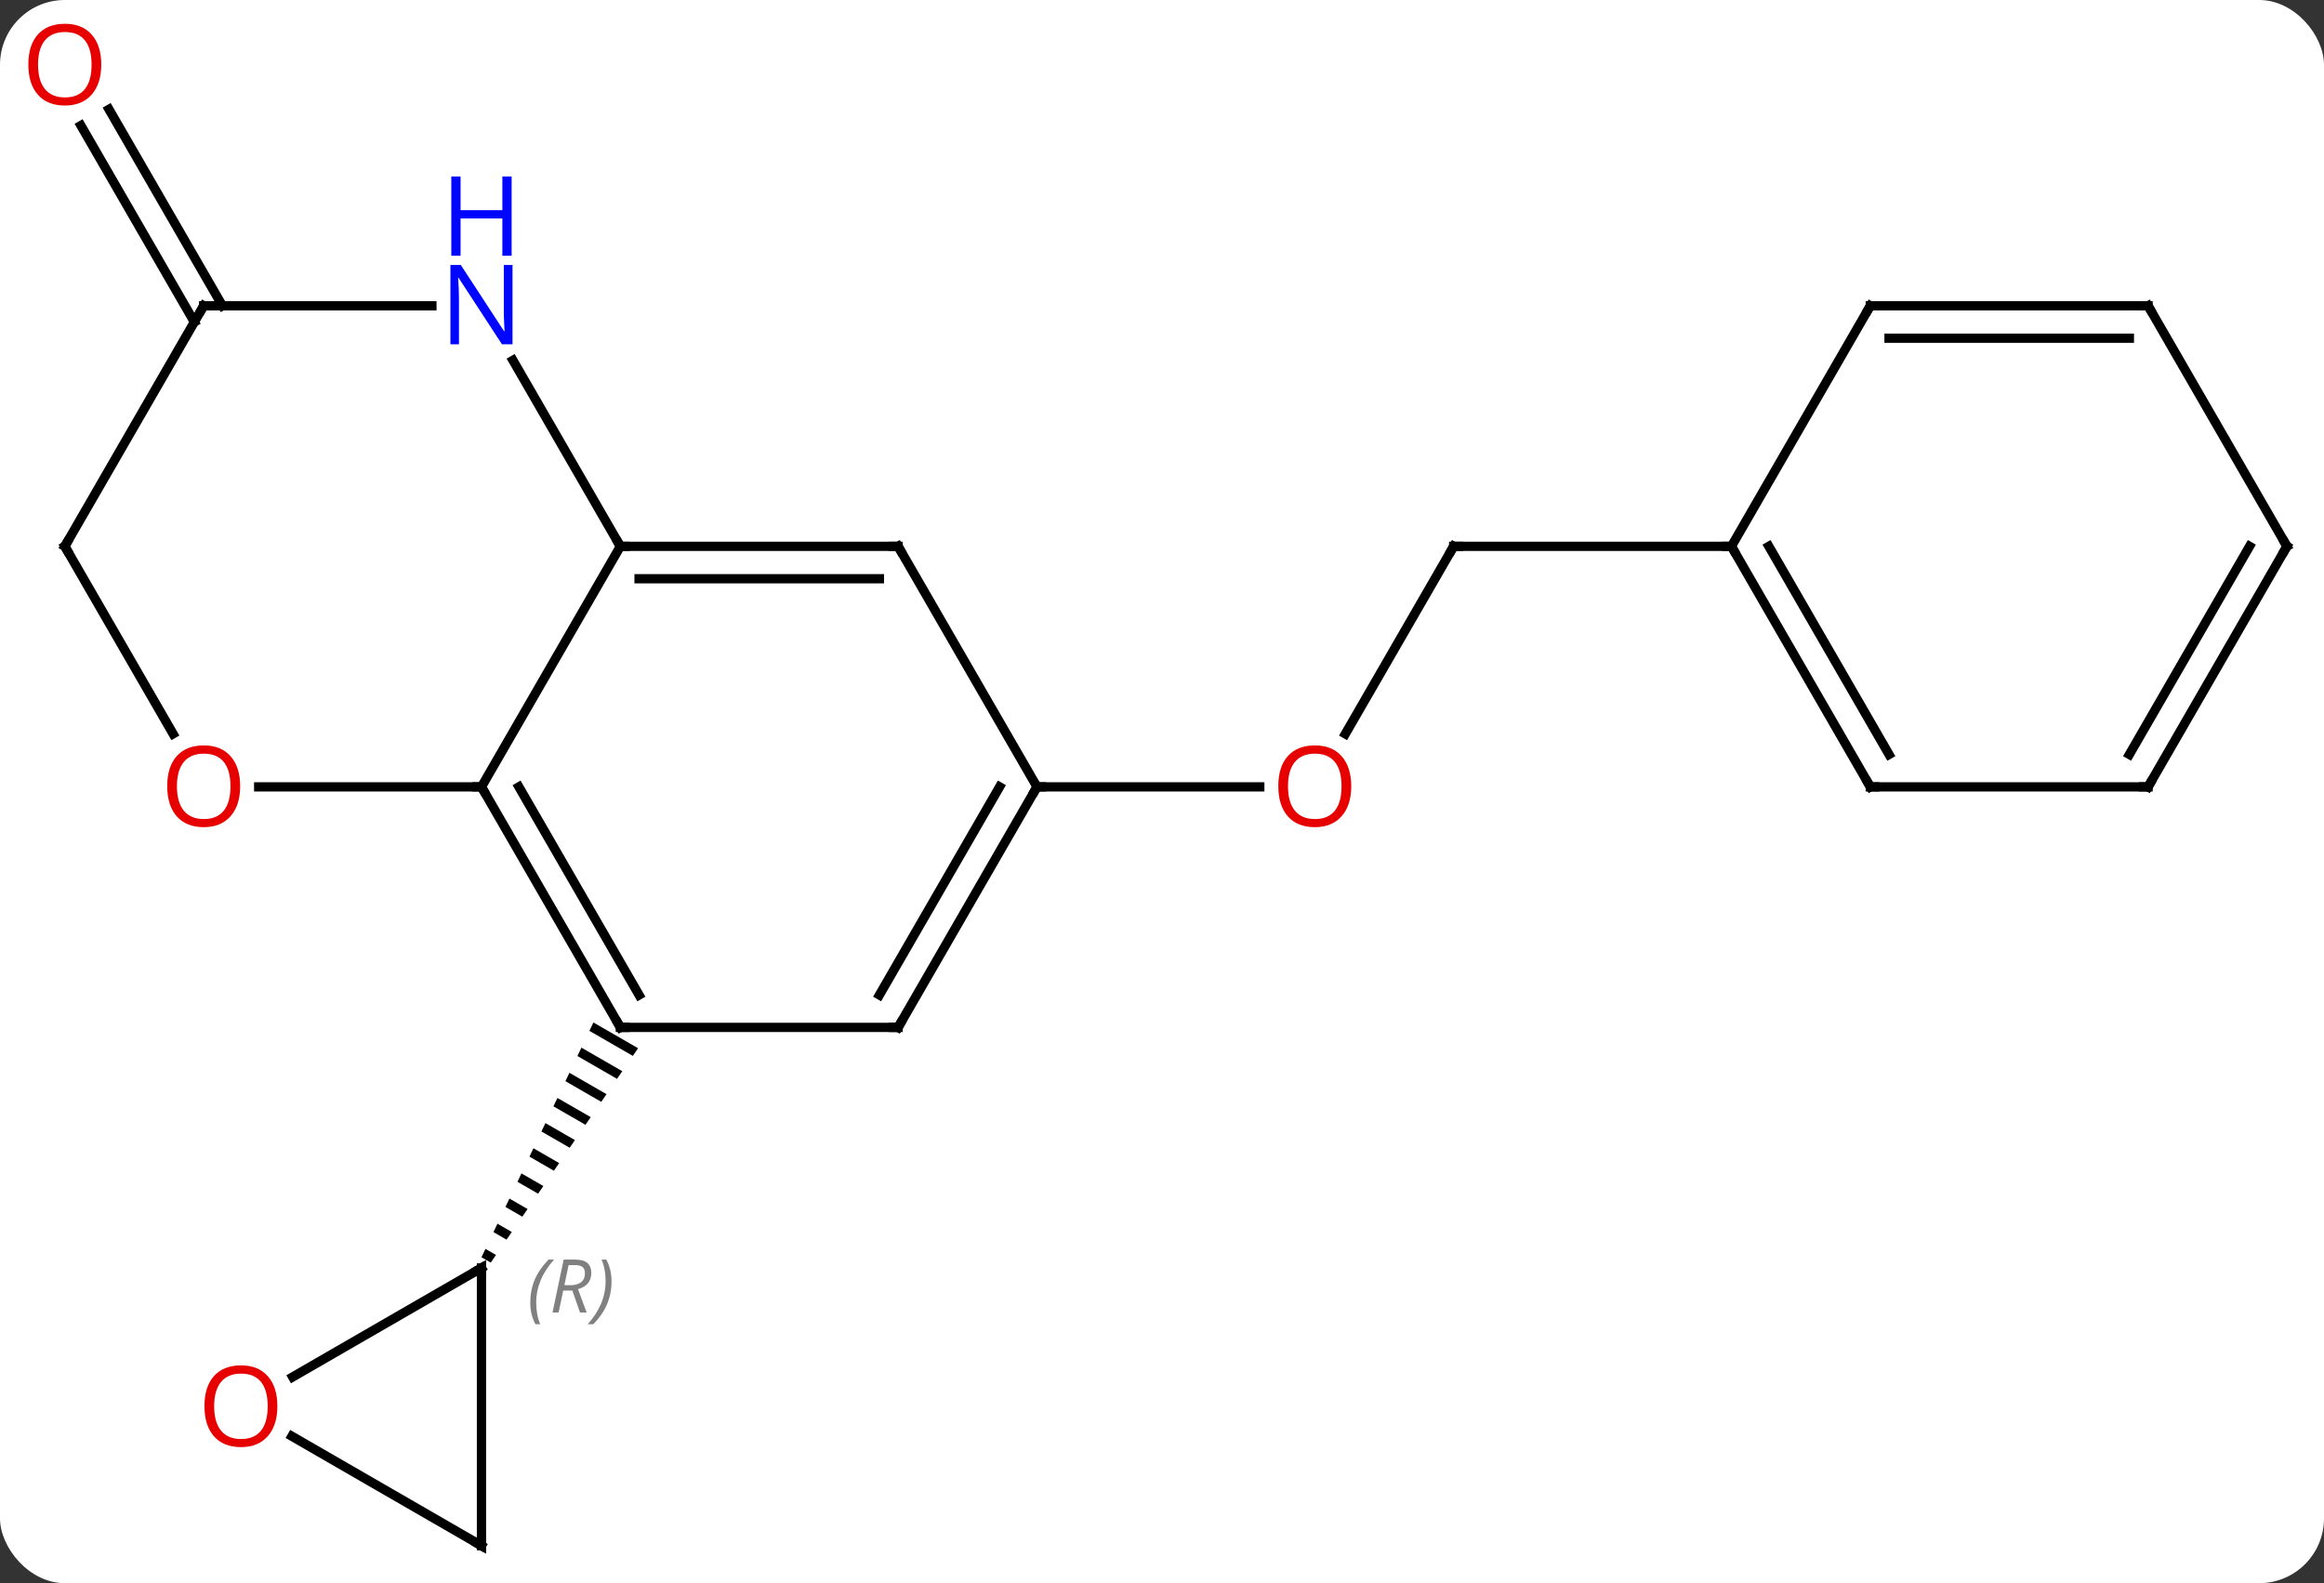<svg width="251" viewBox="0 0 251 171" style="fill-opacity:1; color-rendering:auto; color-interpolation:auto; text-rendering:auto; stroke:black; stroke-linecap:square; stroke-miterlimit:10; shape-rendering:auto; stroke-opacity:1; fill:black; stroke-dasharray:none; font-weight:normal; stroke-width:1; font-family:'Open Sans'; font-style:normal; stroke-linejoin:miter; font-size:12; stroke-dashoffset:0; image-rendering:auto;" height="171" class="cas-substance-image" xmlns:xlink="http://www.w3.org/1999/xlink" xmlns="http://www.w3.org/2000/svg"><rect x="0" y="0" width="251" height="171" fill="#333333" stroke="none"/><svg class="cas-substance-single-component"><rect y="0" x="0" width="251" stroke="none" ry="7" rx="7" height="171" fill="white" class="cas-substance-group"/><svg y="0" x="0" width="251" viewBox="0 0 251 171" style="fill:black;" height="171" class="cas-substance-single-component-image"><svg><g><g transform="translate(127,87)" style="text-rendering:geometricPrecision; color-rendering:optimizeQuality; color-interpolation:linearRGB; stroke-linecap:butt; image-rendering:optimizeQuality;"><line y2="-27.99" y1="-7.732" x2="30" x1="18.303" style="fill:none;"/><line y2="-2.01" y1="-2.01" x2="-15" x1="9.062" style="fill:none;"/><line y2="-27.99" y1="-27.99" x2="60" x1="30" style="fill:none;"/><line y2="-52.22" y1="-73.442" x2="-106.01" x1="-118.262" style="fill:none;"/><line y2="-53.97" y1="-75.192" x2="-102.979" x1="-115.231" style="fill:none;"/><line y2="-2.01" y1="23.97" x2="-75" x1="-60" style="fill:none;"/><line y2="-2.01" y1="20.47" x2="-70.959" x1="-57.979" style="fill:none;"/><line y2="23.97" y1="23.97" x2="-30" x1="-60" style="fill:none;"/><path style="stroke:none;" d="M-62.909 23.439 L-63.341 24.344 L-63.341 24.344 L-58.652 27.048 L-58.652 27.048 L-58.084 26.221 L-62.909 23.439 ZM-64.205 26.156 L-64.637 27.061 L-60.357 29.529 L-60.357 29.529 L-59.789 28.702 L-64.205 26.156 ZM-65.5 28.872 L-65.932 29.778 L-62.062 32.01 L-62.062 32.01 L-61.494 31.183 L-65.5 28.872 ZM-66.796 31.59 L-67.228 32.495 L-63.767 34.491 L-63.767 34.491 L-63.199 33.664 L-63.199 33.664 L-66.796 31.59 ZM-68.091 34.306 L-68.523 35.212 L-65.472 36.971 L-65.472 36.971 L-64.904 36.145 L-68.091 34.306 ZM-69.387 37.023 L-69.819 37.929 L-67.177 39.452 L-67.177 39.452 L-66.609 38.625 L-69.387 37.023 ZM-70.682 39.74 L-71.114 40.646 L-71.114 40.646 L-68.883 41.933 L-68.314 41.106 L-68.314 41.106 L-70.682 39.74 ZM-71.978 42.457 L-72.41 43.363 L-70.588 44.414 L-70.588 44.414 L-70.019 43.587 L-70.019 43.587 L-71.978 42.457 ZM-73.273 45.174 L-73.705 46.08 L-73.705 46.08 L-72.293 46.894 L-72.293 46.894 L-71.724 46.067 L-71.724 46.067 L-73.273 45.174 ZM-74.569 47.891 L-75.001 48.797 L-73.998 49.375 L-73.43 48.548 L-73.43 48.548 L-74.569 47.891 Z"/><line y2="-27.99" y1="-2.01" x2="-60" x1="-75" style="fill:none;"/><line y2="-2.01" y1="-2.01" x2="-99.062" x1="-75" style="fill:none;"/><line y2="-2.01" y1="23.97" x2="-15" x1="-30" style="fill:none;"/><line y2="-2.01" y1="20.47" x2="-19.041" x1="-32.021" style="fill:none;"/><line y2="-27.99" y1="-27.99" x2="-30" x1="-60" style="fill:none;"/><line y2="-24.49" y1="-24.49" x2="-32.021" x1="-57.979" style="fill:none;"/><line y2="-48.082" y1="-27.99" x2="-71.6" x1="-60" style="fill:none;"/><line y2="-27.99" y1="-7.738" x2="-120" x1="-108.307" style="fill:none;"/><line y2="-27.99" y1="-2.01" x2="-30" x1="-15" style="fill:none;"/><line y2="-53.97" y1="-53.97" x2="-105" x1="-80.352" style="fill:none;"/><line y2="-53.97" y1="-27.99" x2="-105" x1="-120" style="fill:none;"/><line y2="79.953" y1="49.953" x2="-75" x1="-75" style="fill:none;"/><line y2="61.727" y1="49.953" x2="-95.392" x1="-75" style="fill:none;"/><line y2="68.132" y1="79.953" x2="-95.475" x1="-75" style="fill:none;"/><line y2="-2.01" y1="-27.99" x2="75" x1="60" style="fill:none;"/><line y2="-5.51" y1="-27.99" x2="77.021" x1="64.041" style="fill:none;"/><line y2="-53.97" y1="-27.99" x2="75" x1="60" style="fill:none;"/><line y2="-2.01" y1="-2.01" x2="105" x1="75" style="fill:none;"/><line y2="-53.97" y1="-53.97" x2="105" x1="75" style="fill:none;"/><line y2="-50.47" y1="-50.47" x2="102.979" x1="77.021" style="fill:none;"/><line y2="-27.99" y1="-2.01" x2="120" x1="105" style="fill:none;"/><line y2="-27.99" y1="-5.51" x2="115.959" x1="102.979" style="fill:none;"/><line y2="-27.99" y1="-53.97" x2="120" x1="105" style="fill:none;"/></g><g transform="translate(127,87)" style="fill:rgb(230,0,0); text-rendering:geometricPrecision; color-rendering:optimizeQuality; image-rendering:optimizeQuality; font-family:'Open Sans'; stroke:rgb(230,0,0); color-interpolation:linearRGB;"><path style="stroke:none;" d="M18.938 -2.08 Q18.938 -0.018 17.898 1.162 Q16.859 2.342 15.016 2.342 Q13.125 2.342 12.094 1.177 Q11.062 0.013 11.062 -2.096 Q11.062 -4.19 12.094 -5.338 Q13.125 -6.487 15.016 -6.487 Q16.875 -6.487 17.906 -5.315 Q18.938 -4.143 18.938 -2.08 ZM12.109 -2.08 Q12.109 -0.346 12.852 0.56 Q13.594 1.467 15.016 1.467 Q16.438 1.467 17.164 0.568 Q17.891 -0.33 17.891 -2.08 Q17.891 -3.815 17.164 -4.705 Q16.438 -5.596 15.016 -5.596 Q13.594 -5.596 12.852 -4.697 Q12.109 -3.799 12.109 -2.08 Z"/></g><g transform="translate(127,87)" style="stroke-linecap:butt; text-rendering:geometricPrecision; color-rendering:optimizeQuality; image-rendering:optimizeQuality; font-family:'Open Sans'; color-interpolation:linearRGB; stroke-miterlimit:5;"><path style="fill:none;" d="M29.75 -27.557 L30 -27.99 L30.5 -27.99"/><path style="fill:rgb(230,0,0); stroke:none;" d="M-116.062 -80.023 Q-116.062 -77.961 -117.102 -76.781 Q-118.141 -75.601 -119.984 -75.601 Q-121.875 -75.601 -122.906 -76.766 Q-123.938 -77.93 -123.938 -80.039 Q-123.938 -82.133 -122.906 -83.281 Q-121.875 -84.43 -119.984 -84.43 Q-118.125 -84.43 -117.094 -83.258 Q-116.062 -82.086 -116.062 -80.023 ZM-122.891 -80.023 Q-122.891 -78.289 -122.148 -77.383 Q-121.406 -76.476 -119.984 -76.476 Q-118.562 -76.476 -117.836 -77.375 Q-117.109 -78.273 -117.109 -80.023 Q-117.109 -81.758 -117.836 -82.648 Q-118.562 -83.539 -119.984 -83.539 Q-121.406 -83.539 -122.148 -82.641 Q-122.891 -81.742 -122.891 -80.023 Z"/><path style="fill:none;" d="M-60.25 23.537 L-60 23.97 L-59.5 23.97"/><path style="fill:none;" d="M-74.75 -1.577 L-75 -2.01 L-75.5 -2.01"/><path style="fill:none;" d="M-30.5 23.97 L-30 23.97 L-29.75 23.537"/><path style="fill:none;" d="M-59.5 -27.99 L-60 -27.99 L-60.25 -28.423"/><path style="fill:rgb(230,0,0); stroke:none;" d="M-101.062 -2.08 Q-101.062 -0.018 -102.102 1.162 Q-103.141 2.342 -104.984 2.342 Q-106.875 2.342 -107.906 1.177 Q-108.938 0.013 -108.938 -2.096 Q-108.938 -4.19 -107.906 -5.338 Q-106.875 -6.487 -104.984 -6.487 Q-103.125 -6.487 -102.094 -5.315 Q-101.062 -4.143 -101.062 -2.08 ZM-107.891 -2.08 Q-107.891 -0.346 -107.148 0.56 Q-106.406 1.467 -104.984 1.467 Q-103.562 1.467 -102.836 0.568 Q-102.109 -0.33 -102.109 -2.08 Q-102.109 -3.815 -102.836 -4.705 Q-103.562 -5.596 -104.984 -5.596 Q-106.406 -5.596 -107.148 -4.697 Q-107.891 -3.799 -107.891 -2.08 Z"/><path style="fill:none;" d="M-15.25 -1.577 L-15 -2.01 L-14.5 -2.01"/><path style="fill:none;" d="M-30.5 -27.99 L-30 -27.99 L-29.75 -27.557"/><path style="fill:rgb(0,5,255); stroke:none;" d="M-71.648 -49.814 L-72.789 -49.814 L-77.477 -57.001 L-77.523 -57.001 Q-77.43 -55.736 -77.43 -54.689 L-77.43 -49.814 L-78.352 -49.814 L-78.352 -58.376 L-77.227 -58.376 L-72.555 -51.22 L-72.508 -51.22 Q-72.508 -51.376 -72.555 -52.236 Q-72.602 -53.095 -72.586 -53.47 L-72.586 -58.376 L-71.648 -58.376 L-71.648 -49.814 Z"/><path style="fill:rgb(0,5,255); stroke:none;" d="M-71.742 -59.376 L-72.742 -59.376 L-72.742 -63.407 L-77.258 -63.407 L-77.258 -59.376 L-78.258 -59.376 L-78.258 -67.939 L-77.258 -67.939 L-77.258 -64.298 L-72.742 -64.298 L-72.742 -67.939 L-71.742 -67.939 L-71.742 -59.376 Z"/><path style="fill:none;" d="M-119.75 -27.557 L-120 -27.99 L-119.75 -28.423"/><path style="fill:none;" d="M-104.5 -53.97 L-105 -53.97 L-105.25 -53.537"/><path style="fill:none;" d="M-75 50.453 L-75 49.953 L-75.433 50.203"/></g><g transform="translate(127,87)" style="stroke-linecap:butt; font-size:8.4px; fill:gray; text-rendering:geometricPrecision; image-rendering:optimizeQuality; color-rendering:optimizeQuality; font-family:'Open Sans'; font-style:italic; stroke:gray; color-interpolation:linearRGB; stroke-miterlimit:5;"><path style="stroke:none;" d="M-69.729 53.705 Q-69.729 52.377 -69.261 51.252 Q-68.792 50.127 -67.761 49.049 L-67.151 49.049 Q-68.12 50.111 -68.604 51.283 Q-69.089 52.455 -69.089 53.689 Q-69.089 55.018 -68.651 56.033 L-69.167 56.033 Q-69.729 55.002 -69.729 53.705 ZM-66.169 52.393 L-66.669 54.768 L-67.326 54.768 L-66.122 49.049 L-64.872 49.049 Q-63.138 49.049 -63.138 50.486 Q-63.138 51.846 -64.576 52.236 L-63.638 54.768 L-64.357 54.768 L-65.185 52.393 L-66.169 52.393 ZM-65.591 49.643 Q-65.982 51.564 -66.044 51.814 L-65.388 51.814 Q-64.638 51.814 -64.232 51.486 Q-63.825 51.158 -63.825 50.533 Q-63.825 50.064 -64.083 49.853 Q-64.341 49.643 -64.935 49.643 L-65.591 49.643 ZM-60.952 51.393 Q-60.952 52.721 -61.429 53.853 Q-61.905 54.986 -62.921 56.033 L-63.53 56.033 Q-61.593 53.877 -61.593 51.393 Q-61.593 50.064 -62.03 49.049 L-61.514 49.049 Q-60.952 50.111 -60.952 51.393 Z"/><path style="fill:none; stroke:black;" d="M-75 79.453 L-75 79.953 L-75.433 79.703"/></g><g transform="translate(127,87)" style="stroke-linecap:butt; fill:rgb(230,0,0); text-rendering:geometricPrecision; color-rendering:optimizeQuality; image-rendering:optimizeQuality; font-family:'Open Sans'; stroke:rgb(230,0,0); color-interpolation:linearRGB; stroke-miterlimit:5;"><path style="stroke:none;" d="M-97.043 64.883 Q-97.043 66.945 -98.082 68.125 Q-99.121 69.305 -100.964 69.305 Q-102.855 69.305 -103.886 68.141 Q-104.918 66.976 -104.918 64.867 Q-104.918 62.773 -103.886 61.625 Q-102.855 60.476 -100.964 60.476 Q-99.105 60.476 -98.074 61.648 Q-97.043 62.82 -97.043 64.883 ZM-103.871 64.883 Q-103.871 66.617 -103.128 67.523 Q-102.386 68.43 -100.964 68.43 Q-99.543 68.43 -98.816 67.531 Q-98.089 66.633 -98.089 64.883 Q-98.089 63.148 -98.816 62.258 Q-99.543 61.367 -100.964 61.367 Q-102.386 61.367 -103.128 62.266 Q-103.871 63.164 -103.871 64.883 Z"/><path style="fill:none; stroke:black;" d="M60.25 -27.557 L60 -27.99 L59.5 -27.99"/><path style="fill:none; stroke:black;" d="M74.75 -2.443 L75 -2.01 L75.5 -2.01"/><path style="fill:none; stroke:black;" d="M74.75 -53.537 L75 -53.97 L75.5 -53.97"/><path style="fill:none; stroke:black;" d="M104.5 -2.01 L105 -2.01 L105.25 -2.443"/><path style="fill:none; stroke:black;" d="M104.5 -53.97 L105 -53.97 L105.25 -53.537"/><path style="fill:none; stroke:black;" d="M119.75 -27.557 L120 -27.99 L119.75 -28.423"/></g></g></svg></svg></svg></svg>